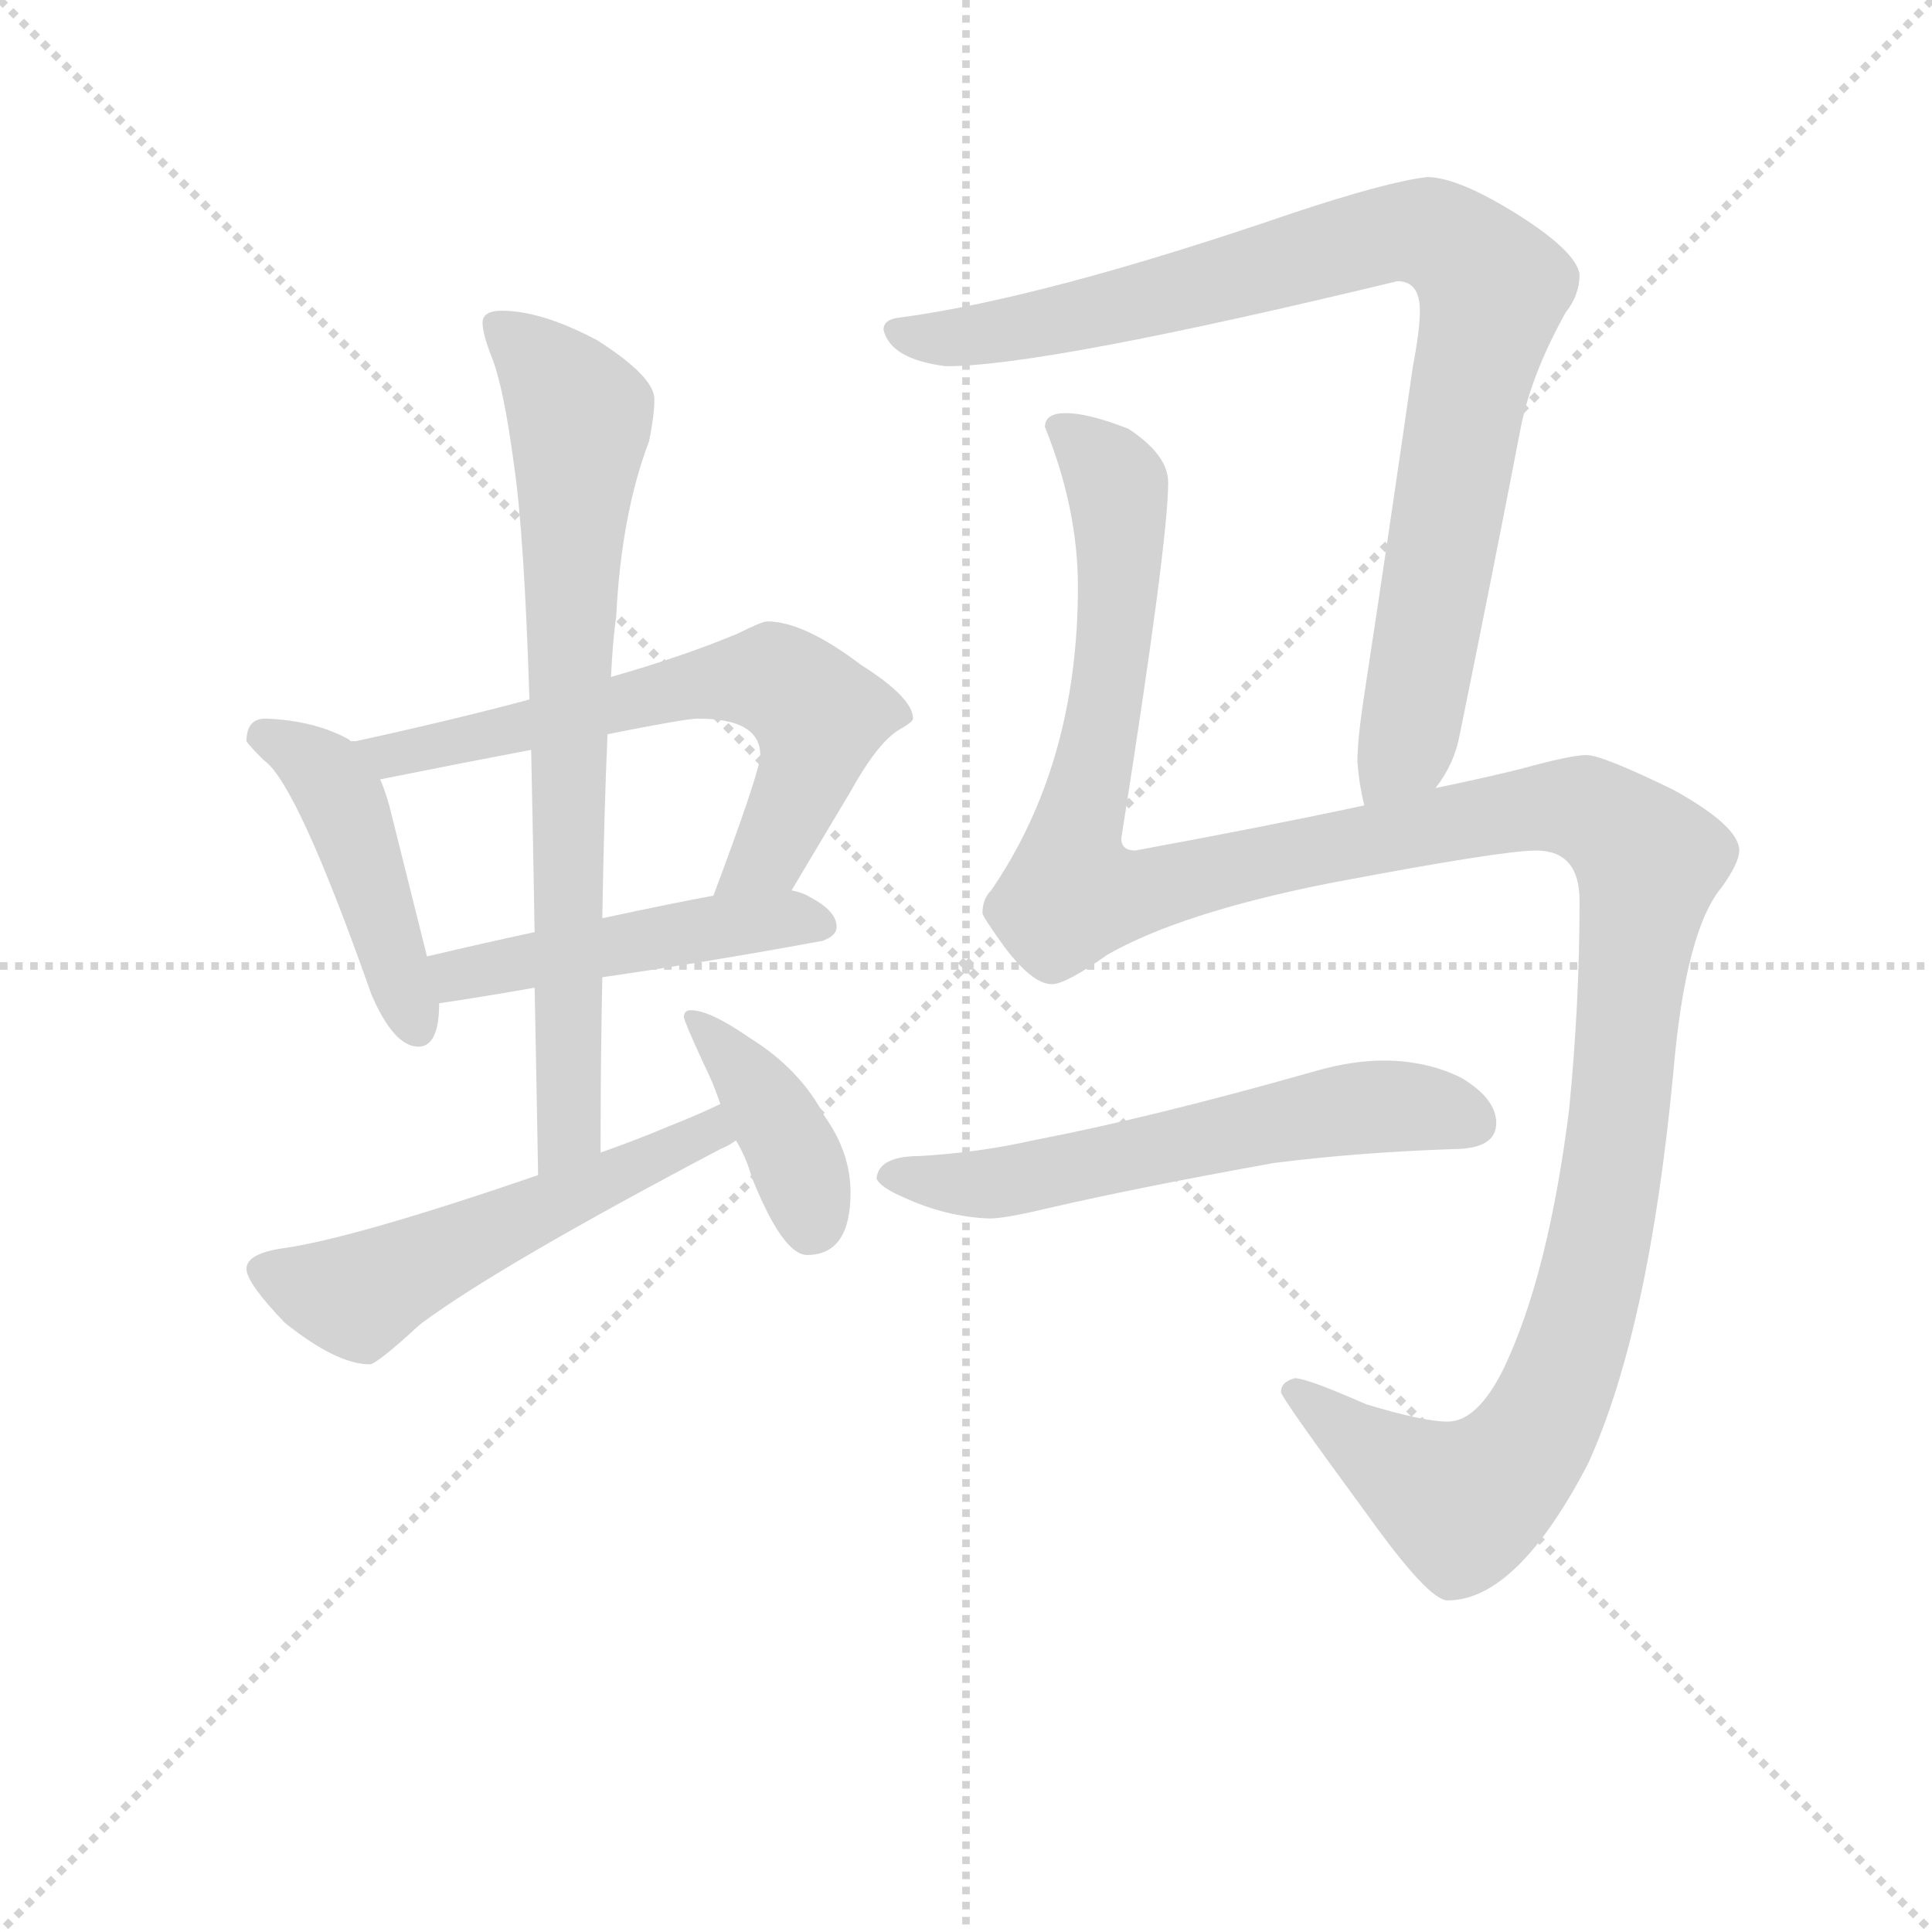 <svg version="1.1" viewBox="0 0 1024 1024" xmlns="http://www.w3.org/2000/svg">
  <g stroke="lightgray" stroke-dasharray="1,1" stroke-width="1" transform="scale(4, 4)">
    <line x1="0" y1="0" x2="256" y2="256"></line>
    <line x1="256" y1="0" x2="0" y2="256"></line>
    <line x1="128" y1="0" x2="128" y2="256"></line>
    <line x1="0" y1="128" x2="256" y2="128"></line>
  </g>
<g transform="scale(0.92, -0.92) translate(60, -900)">
   <style type="text/css">
    @keyframes keyframes0 {
      from {
       stroke: blue;
       stroke-dashoffset: 453;
       stroke-width: 128;
       }
       60% {
       animation-timing-function: step-end;
       stroke: blue;
       stroke-dashoffset: 0;
       stroke-width: 128;
       }
       to {
       stroke: black;
       stroke-width: 1024;
       }
       }
       #make-me-a-hanzi-animation-0 {
         animation: keyframes0 0.619s both;
         animation-delay: 0s;
         animation-timing-function: linear;
       }
    @keyframes keyframes1 {
      from {
       stroke: blue;
       stroke-dashoffset: 642;
       stroke-width: 128;
       }
       68% {
       animation-timing-function: step-end;
       stroke: blue;
       stroke-dashoffset: 0;
       stroke-width: 128;
       }
       to {
       stroke: black;
       stroke-width: 1024;
       }
       }
       #make-me-a-hanzi-animation-1 {
         animation: keyframes1 0.772s both;
         animation-delay: 0.619s;
         animation-timing-function: linear;
       }
    @keyframes keyframes2 {
      from {
       stroke: blue;
       stroke-dashoffset: 478;
       stroke-width: 128;
       }
       61% {
       animation-timing-function: step-end;
       stroke: blue;
       stroke-dashoffset: 0;
       stroke-width: 128;
       }
       to {
       stroke: black;
       stroke-width: 1024;
       }
       }
       #make-me-a-hanzi-animation-2 {
         animation: keyframes2 0.639s both;
         animation-delay: 1.391s;
         animation-timing-function: linear;
       }
    @keyframes keyframes3 {
      from {
       stroke: blue;
       stroke-dashoffset: 760;
       stroke-width: 128;
       }
       71% {
       animation-timing-function: step-end;
       stroke: blue;
       stroke-dashoffset: 0;
       stroke-width: 128;
       }
       to {
       stroke: black;
       stroke-width: 1024;
       }
       }
       #make-me-a-hanzi-animation-3 {
         animation: keyframes3 0.868s both;
         animation-delay: 2.03s;
         animation-timing-function: linear;
       }
    @keyframes keyframes4 {
      from {
       stroke: blue;
       stroke-dashoffset: 546;
       stroke-width: 128;
       }
       64% {
       animation-timing-function: step-end;
       stroke: blue;
       stroke-dashoffset: 0;
       stroke-width: 128;
       }
       to {
       stroke: black;
       stroke-width: 1024;
       }
       }
       #make-me-a-hanzi-animation-4 {
         animation: keyframes4 0.694s both;
         animation-delay: 2.899s;
         animation-timing-function: linear;
       }
    @keyframes keyframes5 {
      from {
       stroke: blue;
       stroke-dashoffset: 395;
       stroke-width: 128;
       }
       56% {
       animation-timing-function: step-end;
       stroke: blue;
       stroke-dashoffset: 0;
       stroke-width: 128;
       }
       to {
       stroke: black;
       stroke-width: 1024;
       }
       }
       #make-me-a-hanzi-animation-5 {
         animation: keyframes5 0.571s both;
         animation-delay: 3.593s;
         animation-timing-function: linear;
       }
    @keyframes keyframes6 {
      from {
       stroke: blue;
       stroke-dashoffset: 920;
       stroke-width: 128;
       }
       75% {
       animation-timing-function: step-end;
       stroke: blue;
       stroke-dashoffset: 0;
       stroke-width: 128;
       }
       to {
       stroke: black;
       stroke-width: 1024;
       }
       }
       #make-me-a-hanzi-animation-6 {
         animation: keyframes6 0.999s both;
         animation-delay: 4.164s;
         animation-timing-function: linear;
       }
    @keyframes keyframes7 {
      from {
       stroke: blue;
       stroke-dashoffset: 1396;
       stroke-width: 128;
       }
       82% {
       animation-timing-function: step-end;
       stroke: blue;
       stroke-dashoffset: 0;
       stroke-width: 128;
       }
       to {
       stroke: black;
       stroke-width: 1024;
       }
       }
       #make-me-a-hanzi-animation-7 {
         animation: keyframes7 1.386s both;
         animation-delay: 5.163s;
         animation-timing-function: linear;
       }
    @keyframes keyframes8 {
      from {
       stroke: blue;
       stroke-dashoffset: 597;
       stroke-width: 128;
       }
       66% {
       animation-timing-function: step-end;
       stroke: blue;
       stroke-dashoffset: 0;
       stroke-width: 128;
       }
       to {
       stroke: black;
       stroke-width: 1024;
       }
       }
       #make-me-a-hanzi-animation-8 {
         animation: keyframes8 0.736s both;
         animation-delay: 6.549s;
         animation-timing-function: linear;
       }
</style>
<path d="M 142.0 473.0 L 141.0 474.0 Q 121.0 485.0 93.0 486.0 Q 82.0 486.0 82.0 473.0 Q 83.0 471.0 92.0 462.0 Q 111.0 449.0 154.0 327.0 Q 167.0 297.0 181.0 297.0 Q 193.0 297.0 193.0 322.0 L 186.0 349.0 L 166.0 429.0 Q 163.0 442.0 159.0 451.0 L 142.0 473.0 Z" fill="lightgray"></path> 
<path d="M 382.0 542.0 Q 379.0 542.0 365.0 535.0 Q 334.0 522.0 292.0 510.0 L 245.0 497.0 Q 200.0 485.0 145.0 473.0 L 142.0 473.0 C 112.0 468.0 130.0 445.0 159.0 451.0 Q 209.0 461.0 246.0 468.0 L 290.0 477.0 Q 335.0 486.0 342.0 486.0 Q 378.0 486.0 378.0 465.0 Q 378.0 456.0 351.0 384.0 C 341.0 356.0 381.0 361.0 396.0 387.0 L 430.0 444.0 Q 445.0 471.0 457.0 479.0 Q 466.0 484.0 466.0 486.0 Q 466.0 498.0 436.0 517.0 Q 403.0 542.0 382.0 542.0 Z" fill="lightgray"></path> 
<path d="M 193.0 322.0 Q 220.0 326.0 248.0 331.0 L 287.0 337.0 Q 349.0 346.0 414.0 358.0 Q 422.0 361.0 422.0 366.0 Q 422.0 375.0 407.0 383.0 Q 402.0 386.0 396.0 387.0 L 351.0 384.0 Q 329.0 380.0 287.0 371.0 L 248.0 363.0 Q 220.0 357.0 186.0 349.0 C 157.0 342.0 163.0 318.0 193.0 322.0 Z" fill="lightgray"></path> 
<path d="M 292.0 510.0 Q 293.0 531.0 295.0 545.0 Q 298.0 604.0 314.0 646.0 Q 317.0 661.0 317.0 670.0 Q 317.0 683.0 284.0 704.0 Q 252.0 721.0 229.0 721.0 Q 218.0 721.0 218.0 714.0 Q 218.0 708.0 223.0 695.0 Q 230.0 678.0 236.0 633.0 Q 242.0 593.0 245.0 497.0 L 246.0 468.0 Q 247.0 422.0 248.0 363.0 L 248.0 331.0 Q 249.0 282.0 250.0 223.0 C 251.0 193.0 286.0 206.0 286.0 236.0 Q 286.0 290.0 287.0 337.0 L 287.0 371.0 Q 288.0 432.0 290.0 477.0 L 292.0 510.0 Z" fill="lightgray"></path> 
<path d="M 250.0 223.0 Q 145.0 187.0 104.0 181.0 Q 82.0 178.0 82.0 169.0 Q 82.0 161.0 104.0 138.0 Q 134.0 114.0 153.0 114.0 Q 157.0 114.0 182.0 137.0 Q 226.0 170.0 355.0 238.0 Q 360.0 240.0 364.0 243.0 C 390.0 258.0 382.0 277.0 355.0 264.0 Q 345.0 259.0 325.0 251.0 Q 306.0 243.0 286.0 236.0 L 250.0 223.0 Z" fill="lightgray"></path> 
<path d="M 364.0 243.0 Q 370.0 233.0 373.0 222.0 Q 391.0 177.0 405.0 177.0 Q 430.0 177.0 430.0 213.0 Q 430.0 236.0 415.0 257.0 Q 401.0 284.0 372.0 302.0 Q 349.0 318.0 338.0 318.0 Q 334.0 318.0 334.0 314.0 Q 334.0 312.0 345.0 288.0 Q 351.0 276.0 355.0 264.0 L 364.0 243.0 Z" fill="lightgray"></path> 
<path d="M 767.0 446.0 Q 778.0 460.0 781.0 477.0 Q 800.0 570.0 816.0 653.0 Q 822.0 684.0 842.0 720.0 Q 850.0 730.0 850.0 742.0 Q 848.0 755.0 815.0 776.0 Q 780.0 798.0 762.0 798.0 Q 738.0 795.0 684.0 777.0 Q 541.0 728.0 458.0 717.0 Q 449.0 716.0 449.0 710.0 Q 453.0 693.0 485.0 689.0 Q 542.0 689.0 745.0 738.0 Q 758.0 738.0 758.0 721.0 Q 758.0 710.0 754.0 689.0 Q 739.0 585.0 726.0 500.0 Q 722.0 474.0 722.0 461.0 Q 723.0 448.0 726.0 436.0 C 731.0 406.0 752.0 420.0 767.0 446.0 Z" fill="lightgray"></path> 
<path d="M 554.0 662.0 Q 542.0 662.0 542.0 654.0 Q 561.0 607.0 561.0 562.0 Q 561.0 460.0 511.0 387.0 Q 506.0 382.0 506.0 374.0 Q 506.0 372.0 519.0 354.0 Q 535.0 333.0 546.0 333.0 Q 554.0 333.0 578.0 350.0 Q 620.0 374.0 705.0 391.0 Q 805.0 410.0 825.0 410.0 Q 850.0 410.0 850.0 381.0 Q 850.0 322.0 844.0 261.0 Q 832.0 165.0 806.0 111.0 Q 791.0 81.0 774.0 81.0 Q 760.0 81.0 727.0 91.0 Q 693.0 106.0 686.0 106.0 Q 678.0 104.0 678.0 98.0 Q 678.0 95.0 728.0 27.0 Q 763.0 -22.0 774.0 -22.0 Q 814.0 -22.0 855.0 57.0 Q 890.0 134.0 904.0 282.0 Q 911.0 364.0 932.0 389.0 Q 942.0 403.0 942.0 410.0 Q 942.0 424.0 904.0 445.0 Q 863.0 465.0 854.0 465.0 Q 845.0 465.0 816.0 457.0 Q 796.0 452.0 767.0 446.0 L 726.0 436.0 Q 670.0 424.0 594.0 410.0 Q 586.0 410.0 586.0 417.0 Q 613.0 588.0 613.0 622.0 Q 613.0 638.0 590.0 653.0 Q 567.0 662.0 554.0 662.0 Z" fill="lightgray"></path> 
<path d="M 737.0 289.0 Q 719.0 289.0 698.0 283.0 Q 603.0 256.0 535.0 243.0 Q 504.0 236.0 470.0 234.0 Q 446.0 234.0 445.0 221.0 Q 447.0 216.0 461.0 210.0 Q 485.0 199.0 510.0 198.0 Q 519.0 198.0 544.0 204.0 Q 596.0 216.0 674.0 230.0 Q 721.0 236.0 777.0 238.0 Q 802.0 238.0 802.0 253.0 Q 802.0 267.0 782.0 279.0 Q 762.0 289.0 737.0 289.0 Z" fill="lightgray"></path> 
      <clipPath id="make-me-a-hanzi-clip-0">
      <path d="M 142.0 473.0 L 141.0 474.0 Q 121.0 485.0 93.0 486.0 Q 82.0 486.0 82.0 473.0 Q 83.0 471.0 92.0 462.0 Q 111.0 449.0 154.0 327.0 Q 167.0 297.0 181.0 297.0 Q 193.0 297.0 193.0 322.0 L 186.0 349.0 L 166.0 429.0 Q 163.0 442.0 159.0 451.0 L 142.0 473.0 Z" fill="lightgray"></path>
      </clipPath>
      <path clip-path="url(#make-me-a-hanzi-clip-0)" d="M 92.0 475.0 L 121.0 460.0 L 135.0 442.0 L 180.0 308.0 " fill="none" id="make-me-a-hanzi-animation-0" stroke-dasharray="325 650" stroke-linecap="round"></path>

      <clipPath id="make-me-a-hanzi-clip-1">
      <path d="M 382.0 542.0 Q 379.0 542.0 365.0 535.0 Q 334.0 522.0 292.0 510.0 L 245.0 497.0 Q 200.0 485.0 145.0 473.0 L 142.0 473.0 C 112.0 468.0 130.0 445.0 159.0 451.0 Q 209.0 461.0 246.0 468.0 L 290.0 477.0 Q 335.0 486.0 342.0 486.0 Q 378.0 486.0 378.0 465.0 Q 378.0 456.0 351.0 384.0 C 341.0 356.0 381.0 361.0 396.0 387.0 L 430.0 444.0 Q 445.0 471.0 457.0 479.0 Q 466.0 484.0 466.0 486.0 Q 466.0 498.0 436.0 517.0 Q 403.0 542.0 382.0 542.0 Z" fill="lightgray"></path>
      </clipPath>
      <path clip-path="url(#make-me-a-hanzi-clip-1)" d="M 154.0 470.0 L 165.0 463.0 L 321.0 502.0 L 388.0 507.0 L 412.0 487.0 L 409.0 468.0 L 387.0 415.0 L 373.0 399.0 L 358.0 394.0 " fill="none" id="make-me-a-hanzi-animation-1" stroke-dasharray="514 1028" stroke-linecap="round"></path>

      <clipPath id="make-me-a-hanzi-clip-2">
      <path d="M 193.0 322.0 Q 220.0 326.0 248.0 331.0 L 287.0 337.0 Q 349.0 346.0 414.0 358.0 Q 422.0 361.0 422.0 366.0 Q 422.0 375.0 407.0 383.0 Q 402.0 386.0 396.0 387.0 L 351.0 384.0 Q 329.0 380.0 287.0 371.0 L 248.0 363.0 Q 220.0 357.0 186.0 349.0 C 157.0 342.0 163.0 318.0 193.0 322.0 Z" fill="lightgray"></path>
      </clipPath>
      <path clip-path="url(#make-me-a-hanzi-clip-2)" d="M 196.0 344.0 L 204.0 338.0 L 360.0 367.0 L 413.0 367.0 " fill="none" id="make-me-a-hanzi-animation-2" stroke-dasharray="350 700" stroke-linecap="round"></path>

      <clipPath id="make-me-a-hanzi-clip-3">
      <path d="M 292.0 510.0 Q 293.0 531.0 295.0 545.0 Q 298.0 604.0 314.0 646.0 Q 317.0 661.0 317.0 670.0 Q 317.0 683.0 284.0 704.0 Q 252.0 721.0 229.0 721.0 Q 218.0 721.0 218.0 714.0 Q 218.0 708.0 223.0 695.0 Q 230.0 678.0 236.0 633.0 Q 242.0 593.0 245.0 497.0 L 246.0 468.0 Q 247.0 422.0 248.0 363.0 L 248.0 331.0 Q 249.0 282.0 250.0 223.0 C 251.0 193.0 286.0 206.0 286.0 236.0 Q 286.0 290.0 287.0 337.0 L 287.0 371.0 Q 288.0 432.0 290.0 477.0 L 292.0 510.0 Z" fill="lightgray"></path>
      </clipPath>
      <path clip-path="url(#make-me-a-hanzi-clip-3)" d="M 227.0 712.0 L 253.0 690.0 L 274.0 660.0 L 267.0 491.0 L 268.0 259.0 L 264.0 241.0 L 254.0 231.0 " fill="none" id="make-me-a-hanzi-animation-3" stroke-dasharray="632 1264" stroke-linecap="round"></path>

      <clipPath id="make-me-a-hanzi-clip-4">
      <path d="M 250.0 223.0 Q 145.0 187.0 104.0 181.0 Q 82.0 178.0 82.0 169.0 Q 82.0 161.0 104.0 138.0 Q 134.0 114.0 153.0 114.0 Q 157.0 114.0 182.0 137.0 Q 226.0 170.0 355.0 238.0 Q 360.0 240.0 364.0 243.0 C 390.0 258.0 382.0 277.0 355.0 264.0 Q 345.0 259.0 325.0 251.0 Q 306.0 243.0 286.0 236.0 L 250.0 223.0 Z" fill="lightgray"></path>
      </clipPath>
      <path clip-path="url(#make-me-a-hanzi-clip-4)" d="M 91.0 168.0 L 128.0 155.0 L 150.0 155.0 L 341.0 242.0 L 353.0 257.0 " fill="none" id="make-me-a-hanzi-animation-4" stroke-dasharray="418 836" stroke-linecap="round"></path>

      <clipPath id="make-me-a-hanzi-clip-5">
      <path d="M 364.0 243.0 Q 370.0 233.0 373.0 222.0 Q 391.0 177.0 405.0 177.0 Q 430.0 177.0 430.0 213.0 Q 430.0 236.0 415.0 257.0 Q 401.0 284.0 372.0 302.0 Q 349.0 318.0 338.0 318.0 Q 334.0 318.0 334.0 314.0 Q 334.0 312.0 345.0 288.0 Q 351.0 276.0 355.0 264.0 L 364.0 243.0 Z" fill="lightgray"></path>
      </clipPath>
      <path clip-path="url(#make-me-a-hanzi-clip-5)" d="M 340.0 312.0 L 369.0 283.0 L 390.0 250.0 L 408.0 194.0 " fill="none" id="make-me-a-hanzi-animation-5" stroke-dasharray="267 534" stroke-linecap="round"></path>

      <clipPath id="make-me-a-hanzi-clip-6">
      <path d="M 767.0 446.0 Q 778.0 460.0 781.0 477.0 Q 800.0 570.0 816.0 653.0 Q 822.0 684.0 842.0 720.0 Q 850.0 730.0 850.0 742.0 Q 848.0 755.0 815.0 776.0 Q 780.0 798.0 762.0 798.0 Q 738.0 795.0 684.0 777.0 Q 541.0 728.0 458.0 717.0 Q 449.0 716.0 449.0 710.0 Q 453.0 693.0 485.0 689.0 Q 542.0 689.0 745.0 738.0 Q 758.0 738.0 758.0 721.0 Q 758.0 710.0 754.0 689.0 Q 739.0 585.0 726.0 500.0 Q 722.0 474.0 722.0 461.0 Q 723.0 448.0 726.0 436.0 C 731.0 406.0 752.0 420.0 767.0 446.0 Z" fill="lightgray"></path>
      </clipPath>
      <path clip-path="url(#make-me-a-hanzi-clip-6)" d="M 458.0 708.0 L 479.0 704.0 L 535.0 712.0 L 743.0 766.0 L 768.0 764.0 L 789.0 750.0 L 800.0 733.0 L 797.0 715.0 L 750.0 470.0 L 731.0 443.0 " fill="none" id="make-me-a-hanzi-animation-6" stroke-dasharray="792 1584" stroke-linecap="round"></path>

      <clipPath id="make-me-a-hanzi-clip-7">
      <path d="M 554.0 662.0 Q 542.0 662.0 542.0 654.0 Q 561.0 607.0 561.0 562.0 Q 561.0 460.0 511.0 387.0 Q 506.0 382.0 506.0 374.0 Q 506.0 372.0 519.0 354.0 Q 535.0 333.0 546.0 333.0 Q 554.0 333.0 578.0 350.0 Q 620.0 374.0 705.0 391.0 Q 805.0 410.0 825.0 410.0 Q 850.0 410.0 850.0 381.0 Q 850.0 322.0 844.0 261.0 Q 832.0 165.0 806.0 111.0 Q 791.0 81.0 774.0 81.0 Q 760.0 81.0 727.0 91.0 Q 693.0 106.0 686.0 106.0 Q 678.0 104.0 678.0 98.0 Q 678.0 95.0 728.0 27.0 Q 763.0 -22.0 774.0 -22.0 Q 814.0 -22.0 855.0 57.0 Q 890.0 134.0 904.0 282.0 Q 911.0 364.0 932.0 389.0 Q 942.0 403.0 942.0 410.0 Q 942.0 424.0 904.0 445.0 Q 863.0 465.0 854.0 465.0 Q 845.0 465.0 816.0 457.0 Q 796.0 452.0 767.0 446.0 L 726.0 436.0 Q 670.0 424.0 594.0 410.0 Q 586.0 410.0 586.0 417.0 Q 613.0 588.0 613.0 622.0 Q 613.0 638.0 590.0 653.0 Q 567.0 662.0 554.0 662.0 Z" fill="lightgray"></path>
      </clipPath>
      <path clip-path="url(#make-me-a-hanzi-clip-7)" d="M 554.0 649.0 L 580.0 627.0 L 585.0 596.0 L 583.0 540.0 L 557.0 405.0 L 558.0 386.0 L 596.0 385.0 L 831.0 435.0 L 855.0 433.0 L 890.0 404.0 L 859.0 173.0 L 840.0 107.0 L 819.0 65.0 L 782.0 34.0 L 723.0 68.0 L 685.0 99.0 " fill="none" id="make-me-a-hanzi-animation-7" stroke-dasharray="1268 2536" stroke-linecap="round"></path>

      <clipPath id="make-me-a-hanzi-clip-8">
      <path d="M 737.0 289.0 Q 719.0 289.0 698.0 283.0 Q 603.0 256.0 535.0 243.0 Q 504.0 236.0 470.0 234.0 Q 446.0 234.0 445.0 221.0 Q 447.0 216.0 461.0 210.0 Q 485.0 199.0 510.0 198.0 Q 519.0 198.0 544.0 204.0 Q 596.0 216.0 674.0 230.0 Q 721.0 236.0 777.0 238.0 Q 802.0 238.0 802.0 253.0 Q 802.0 267.0 782.0 279.0 Q 762.0 289.0 737.0 289.0 Z" fill="lightgray"></path>
      </clipPath>
      <path clip-path="url(#make-me-a-hanzi-clip-8)" d="M 452.0 223.0 L 512.0 218.0 L 721.0 261.0 L 767.0 261.0 L 787.0 254.0 " fill="none" id="make-me-a-hanzi-animation-8" stroke-dasharray="469 938" stroke-linecap="round"></path>

</g>
</svg>
